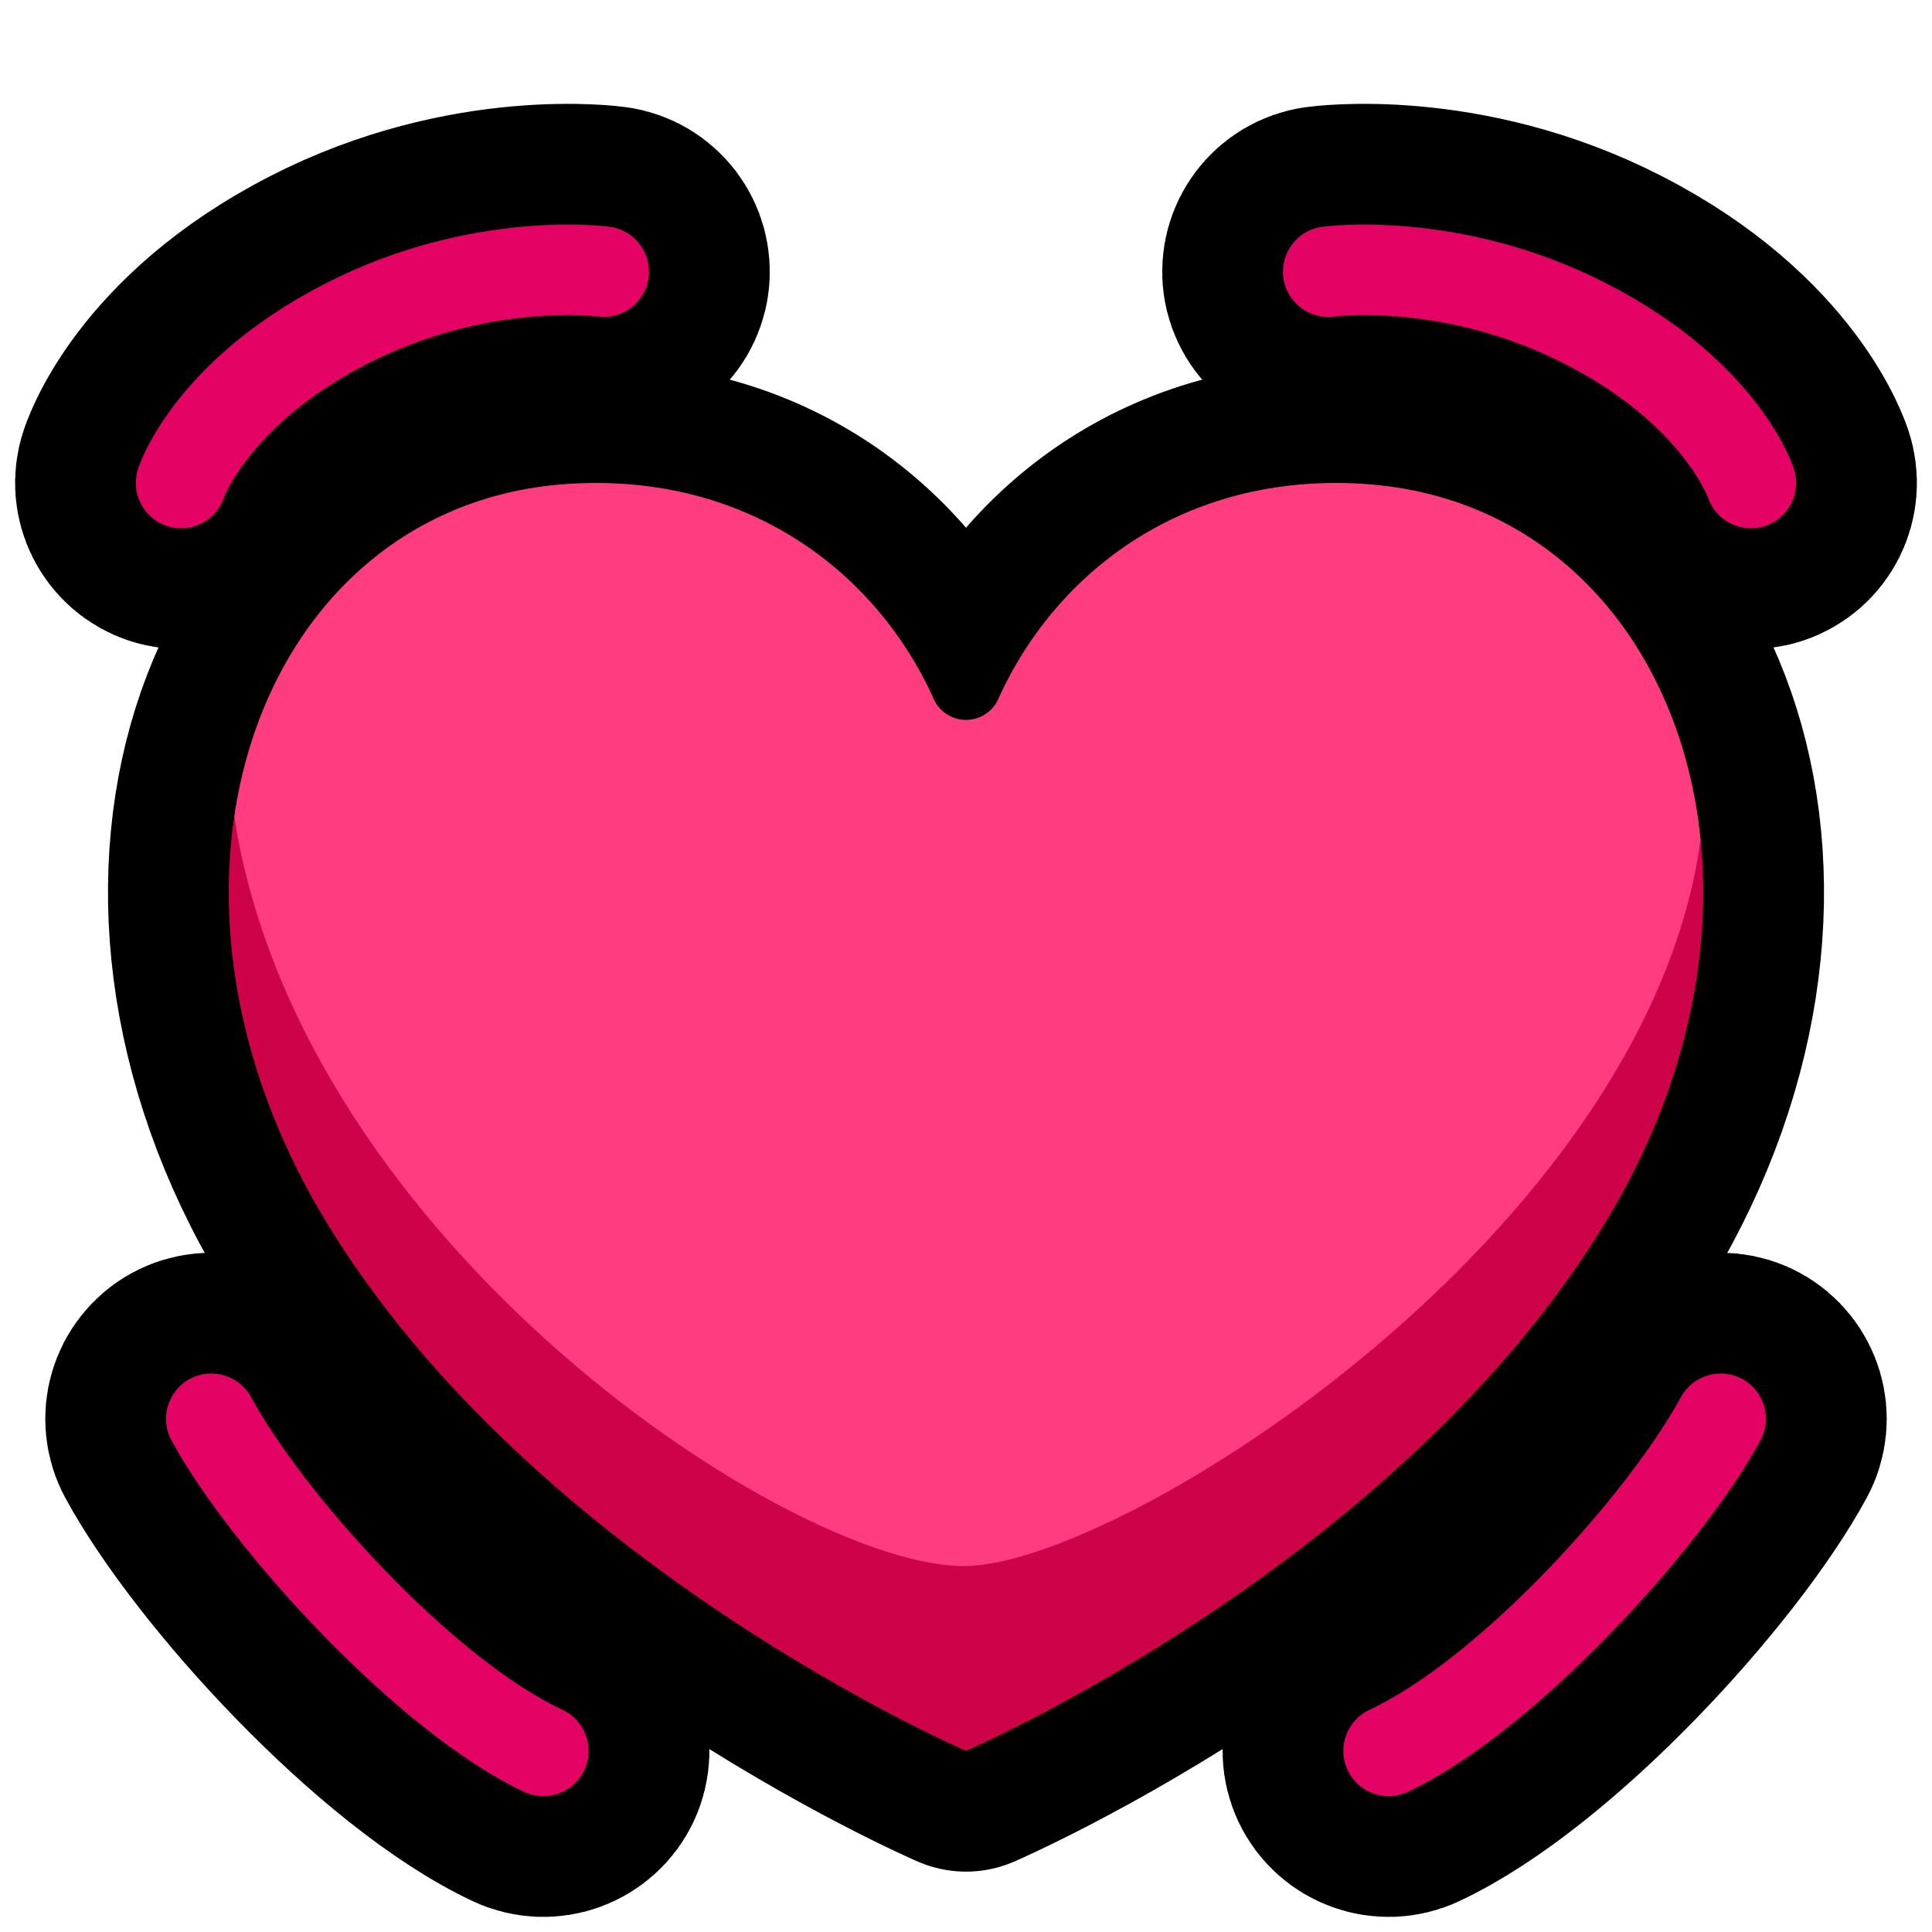 <?xml version="1.0" encoding="UTF-8" standalone="no"?>
<!DOCTYPE svg PUBLIC "-//W3C//DTD SVG 1.1//EN" "http://www.w3.org/Graphics/SVG/1.1/DTD/svg11.dtd">
<svg width="100%" height="100%" viewBox="0 0 32 32" version="1.1" xmlns="http://www.w3.org/2000/svg" xmlns:xlink="http://www.w3.org/1999/xlink" xml:space="preserve" xmlns:serif="http://www.serif.com/" style="fill-rule:evenodd;clip-rule:evenodd;stroke-linejoin:round;stroke-miterlimit:1.5;">
    <rect id="beating_heart" x="0" y="0" width="32" height="32" style="fill:none;"/>
    <path d="M16,29C16,29 8.822,25.905 5.385,20.208C1.979,14.563 4.345,8.32 9.439,8.013C12.393,7.835 14.504,9.48 15.448,11.537C15.533,11.769 15.753,11.924 16,11.924C16.247,11.924 16.468,11.769 16.553,11.537C17.496,9.48 19.607,7.835 22.561,8.013C27.655,8.32 30.021,14.563 26.615,20.208C23.178,25.905 16,29 16,29ZM3.712,8.236C3.582,8.629 3.157,8.842 2.764,8.712C2.371,8.582 2.158,8.157 2.288,7.764C2.288,7.764 2.817,6.018 5.382,4.7C7.845,3.434 10.102,3.757 10.102,3.757C10.512,3.813 10.799,4.192 10.743,4.602C10.687,5.012 10.308,5.299 9.898,5.243C9.898,5.243 8.069,5.005 6.068,6.034C4.168,7.01 3.712,8.236 3.712,8.236ZM29.712,7.764C29.842,8.157 29.629,8.582 29.236,8.712C28.843,8.842 28.418,8.629 28.288,8.236C28.288,8.236 27.832,7.01 25.932,6.034C23.931,5.005 22.102,5.243 22.102,5.243C21.692,5.299 21.313,5.012 21.257,4.602C21.201,4.192 21.488,3.813 21.898,3.757C21.898,3.757 24.155,3.434 26.618,4.7C29.183,6.018 29.712,7.764 29.712,7.764ZM2.841,23.858C2.643,23.495 2.778,23.039 3.142,22.841C3.505,22.643 3.961,22.778 4.159,23.142C5.028,24.74 7.473,27.455 9.319,28.321C9.693,28.497 9.855,28.944 9.679,29.319C9.503,29.693 9.056,29.855 8.681,29.679C6.599,28.702 3.821,25.661 2.841,23.858ZM27.841,23.142C28.039,22.778 28.495,22.643 28.858,22.841C29.222,23.039 29.357,23.495 29.159,23.858C28.179,25.661 25.401,28.702 23.319,29.679C22.944,29.855 22.497,29.693 22.321,29.319C22.145,28.944 22.307,28.497 22.681,28.321C24.527,27.455 26.972,24.74 27.841,23.142Z" style="fill:none;stroke:black;stroke-width:4px;"/>
    <path d="M3.712,8.236C3.582,8.629 3.157,8.842 2.764,8.712C2.371,8.582 2.158,8.157 2.288,7.764C2.288,7.764 2.817,6.018 5.382,4.7C7.845,3.434 10.102,3.757 10.102,3.757C10.512,3.813 10.799,4.192 10.743,4.602C10.687,5.012 10.308,5.299 9.898,5.243C9.898,5.243 8.069,5.005 6.068,6.034C4.168,7.01 3.712,8.236 3.712,8.236ZM29.712,7.764C29.842,8.157 29.629,8.582 29.236,8.712C28.843,8.842 28.418,8.629 28.288,8.236C28.288,8.236 27.832,7.01 25.932,6.034C23.931,5.005 22.102,5.243 22.102,5.243C21.692,5.299 21.313,5.012 21.257,4.602C21.201,4.192 21.488,3.813 21.898,3.757C21.898,3.757 24.155,3.434 26.618,4.7C29.183,6.018 29.712,7.764 29.712,7.764ZM2.841,23.858C2.643,23.495 2.778,23.039 3.142,22.841C3.505,22.643 3.961,22.778 4.159,23.142C5.028,24.74 7.473,27.455 9.319,28.321C9.693,28.497 9.855,28.944 9.679,29.319C9.503,29.693 9.056,29.855 8.681,29.679C6.599,28.702 3.821,25.661 2.841,23.858ZM27.841,23.142C28.039,22.778 28.495,22.643 28.858,22.841C29.222,23.039 29.357,23.495 29.159,23.858C28.179,25.661 25.401,28.702 23.319,29.679C22.944,29.855 22.497,29.693 22.321,29.319C22.145,28.944 22.307,28.497 22.681,28.321C24.527,27.455 26.972,24.74 27.841,23.142Z" style="fill:rgb(228,2,101);"/>
    <path d="M3.88,13.523C4.978,20.626 27.274,20.433 28.168,13.905C28.365,15.856 27.902,18.075 26.615,20.208C23.178,25.905 16,29 16,29C16,29 8.822,25.905 5.385,20.208C4.013,17.935 3.578,15.564 3.88,13.523Z" style="fill:rgb(206,2,73);"/>
    <path d="M28.168,13.905C27.274,20.433 18.603,25.897 16,25.939C13.174,25.986 4.978,20.626 3.88,13.523C4.327,10.497 6.397,8.196 9.439,8.013C12.393,7.835 14.504,9.48 15.448,11.537C15.533,11.769 15.753,11.924 16,11.924C16.247,11.924 16.468,11.769 16.553,11.537C17.496,9.48 19.607,7.835 22.561,8.013C25.73,8.204 27.843,10.692 28.168,13.905Z" style="fill:rgb(255,60,128);"/>
</svg>
